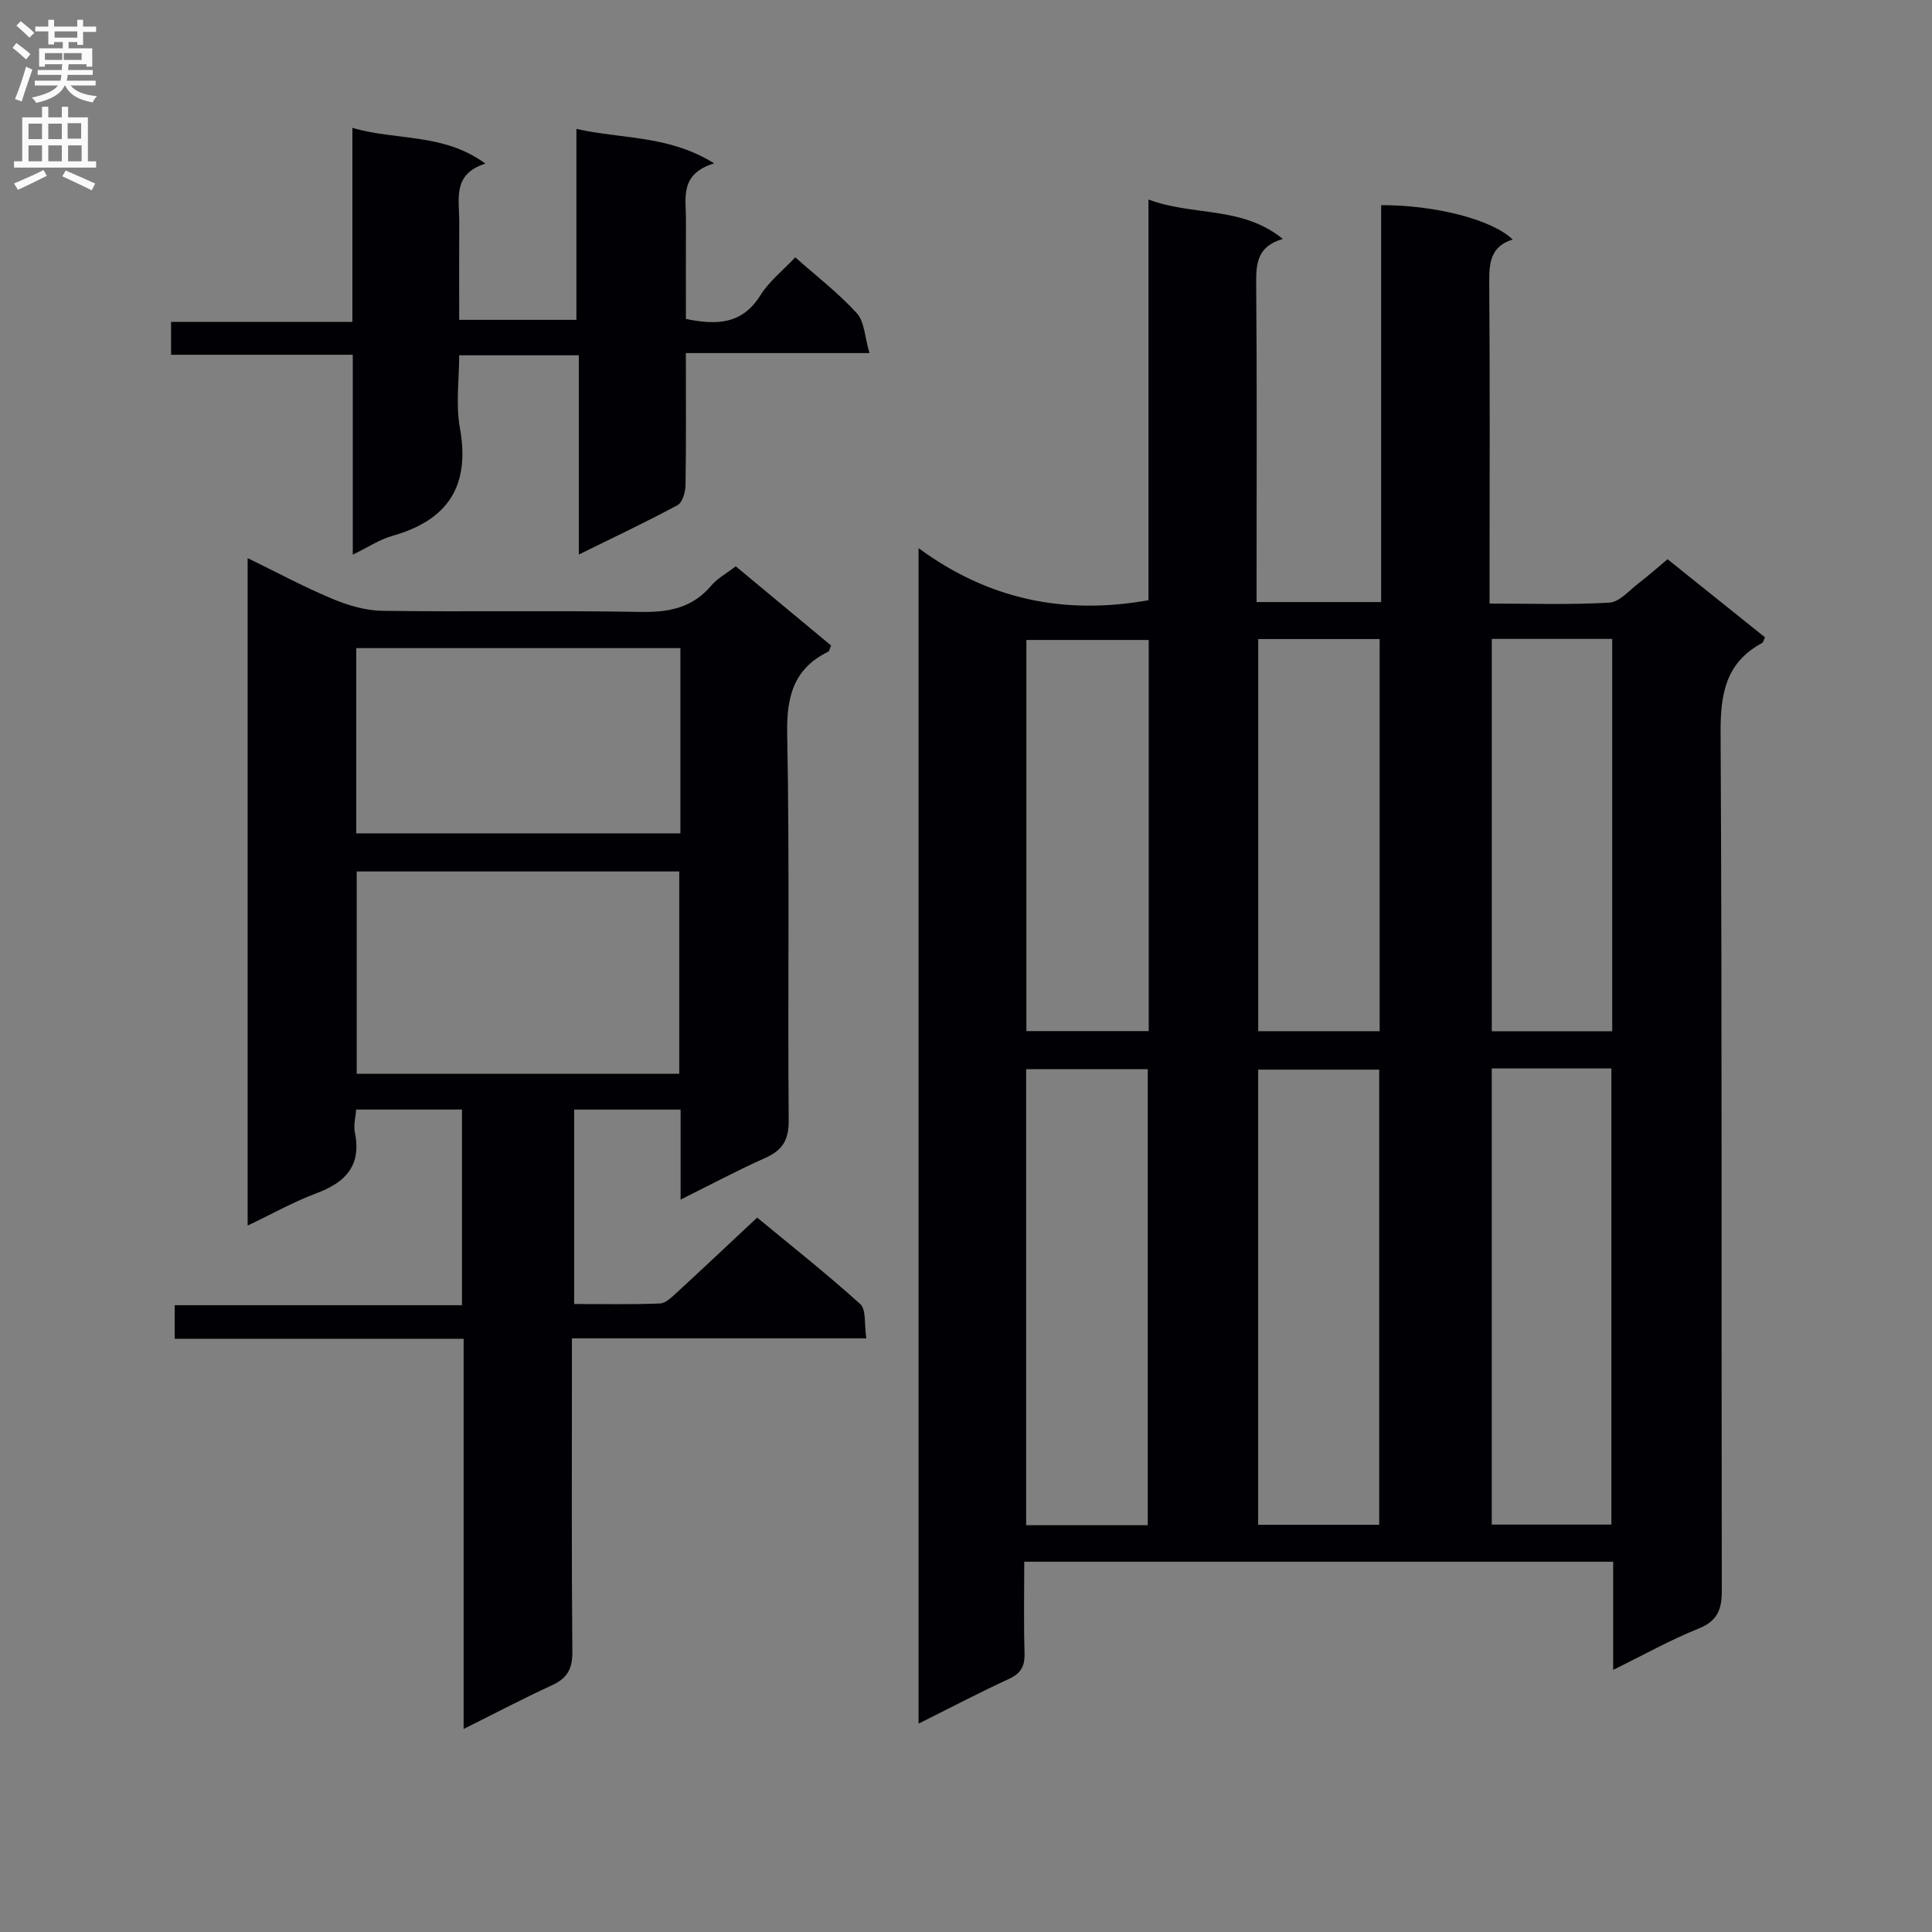 <svg enable-background="new 0 0 400 400" viewBox="0 0 400 400" xmlns="http://www.w3.org/2000/svg"><rect x="0" y="0" width="400" height="400" fill="#808080" stroke="none"/><g fill="#010105"><path d="m285.95 124.65c0-27.62 0-54.9 0-82.18 11.32-.01 23.02 3.01 27.23 7.12-4.61 1.42-4.88 4.88-4.85 8.95.16 20.16.07 40.32.07 60.49v5.93c8.6 0 16.72.28 24.8-.19 2.09-.12 4.1-2.53 6.06-4.02 1.97-1.5 3.83-3.17 5.99-4.97 6.83 5.48 13.53 10.85 20.17 16.17-.3.63-.36 1.04-.57 1.16-7.61 4.09-8.67 10.61-8.62 18.72.32 59.15.14 118.31.25 177.46.01 3.98-.89 6.32-4.85 7.91-5.79 2.32-11.27 5.4-17.64 8.53 0-8 0-15.07 0-22.39-40.73 0-80.98 0-121.93 0 0 6.34-.13 12.61.06 18.87.08 2.69-.68 4.22-3.22 5.39-6.15 2.83-12.16 5.99-18.72 9.26 0-81.13 0-161.52 0-243.37 14.5 10.66 30.19 13.88 47.6 10.78 0-26.93 0-54.33 0-82.96 9.35 3.49 19.33 1.28 27.82 8.16-5.4 1.56-5.56 5.2-5.52 9.43.18 19.99.08 39.99.08 59.99v5.76zm-48.32 191.13c0-31.76 0-63.09 0-94.42-8.61 0-16.85 0-25.18 0v94.42zm47.92-.09c0-31.67 0-62.99 0-94.23-8.6 0-16.82 0-25.06 0v94.23zm23.3-94.49v94.45h24.77c0-31.63 0-62.98 0-94.45-8.36 0-16.33 0-24.77 0zm-71.02-88.7c-8.83 0-17.2 0-25.33 0v80.98h25.33c0-27.13 0-53.9 0-80.98zm22.67-.19v81.19h25.14c0-27.2 0-54.08 0-81.19-8.4 0-16.51 0-25.14 0zm73.29-.03c-8.5 0-16.6 0-24.93 0v81.23h24.93c0-27.11 0-53.89 0-81.23z"/><path d="m140.91 248.36c0-6.71 0-12.52 0-18.63-7.37 0-14.48 0-22.04 0v40.25c5.91 0 11.85.13 17.76-.11 1.22-.05 2.51-1.36 3.56-2.32 5.39-4.95 10.71-9.98 16.57-15.46 6.68 5.52 14.22 11.47 21.33 17.89 1.29 1.16.83 4.25 1.27 7.11-20.51 0-40.4 0-60.95 0v6.43c0 19.49-.09 38.98.09 58.47.03 3.49-1.03 5.45-4.17 6.9-6 2.76-11.85 5.84-18.34 9.07 0-27.1 0-53.65 0-80.78-20.16 0-39.88 0-59.82 0 0-2.53 0-4.48 0-6.95h59.48c0-13.73 0-26.96 0-40.51-7.1 0-14.21 0-21.91 0-.11 1.56-.58 3.21-.27 4.71 1.4 6.82-1.84 10.33-7.9 12.6-4.76 1.78-9.24 4.3-14.3 6.71 0-46.19 0-91.76 0-138.19 6 2.92 11.61 5.95 17.47 8.4 3.27 1.37 6.92 2.47 10.42 2.51 17.82.25 35.65-.09 53.47.23 5.87.11 10.74-.84 14.66-5.48 1.25-1.48 3.09-2.46 5.04-3.96 6.65 5.53 13.24 11 19.74 16.4-.32.72-.36 1.16-.57 1.26-7.21 3.54-8.67 9.32-8.52 17.09.52 26.64.09 53.31.31 79.96.04 4.18-1.37 6.26-5.01 7.85-5.6 2.49-11.01 5.4-17.37 8.55zm-67.06-67.93v41.88h66.78c0-14.12 0-27.96 0-41.88-22.44 0-44.5 0-66.78 0zm67.02-46.24c-22.6 0-44.71 0-67.11 0v38.35h67.11c0-12.88 0-25.35 0-38.35z"/><path d="m142 73.1c0 9.71.07 18.54-.07 27.36-.02 1.42-.63 3.57-1.65 4.12-6.4 3.46-13 6.56-20.44 10.23 0-14.19 0-27.53 0-41.25-8.43 0-16.16 0-24.77 0 0 4.94-.74 10.15.15 15.07 2.17 12.01-2.49 19.07-14 22.32-2.64.75-5.03 2.36-8.18 3.89 0-14.11 0-27.52 0-41.39-12.7 0-24.96 0-37.62 0 0-2.34 0-4.21 0-6.8h37.54c0-13.61 0-26.55 0-40.18 9.2 2.7 18.79 1.01 27.54 7.4-6.91 2.18-5.39 7.4-5.42 12.02-.04 6.65-.01 13.31-.01 20.33h24.27c0-12.83 0-25.72 0-39.53 9.6 2.16 19.02 1.24 28.52 7.13-7.22 2.2-5.82 7.21-5.84 11.68-.04 6.81-.01 13.62-.01 20.53 6.35 1.31 11.65 1.17 15.45-4.93 1.8-2.88 4.64-5.11 7.19-7.82 4.44 3.94 8.96 7.41 12.74 11.56 1.6 1.75 1.64 4.93 2.62 8.26-13.25 0-25.33 0-38.01 0z"/></g><path d="m2.6 9.9.8-1c.9.7 1.9 1.4 2.9 2.3l-.9 1.1c-1.1-1-2-1.8-2.8-2.4zm.5 10.6c.9-2.1 1.6-4.3 2.3-6.7.4.2.8.4 1.3.6-.7 2.1-1.5 4.3-2.2 6.6zm.3-15.2.9-.9c1 .8 2 1.6 2.8 2.4l-1 1c-.9-.9-1.8-1.7-2.7-2.5zm12.6-1.2h1.2v1.4h2.7v1.1h-2.7v2.7h-1.2v-.6h-1.8v1.3h4.9v3.8h-1.2v-.5h-3.7c0 .4-.1.9-.1 1.2h5.1v1h-5.2c0 .5-.1.9-.2 1.2h6v1h-5.2c1.1 1.3 2.9 2 5.5 2.2-.4.4-.7.8-.9 1.3-2.9-.5-4.8-1.6-5.7-3.5h-.1c-.8 1.7-2.7 2.9-5.9 3.6-.2-.4-.6-.8-.9-1.1 2.8-.6 4.6-1.4 5.4-2.5h-4.8v-1h5.3c.1-.3.2-.7.2-1.2h-4.9v-1h5c0-.4 0-.8.1-1.2h-3.6v.5h-1.2v-3.8h4.9v-1.3h-1.8v.5h-1.2v-2.7h-2.7v-1h2.7v-1.4h1.2v1.4h4.8zm-6.7 8.3h3.6c0-.4 0-.9 0-1.4h-3.6zm1.9-4.6h4.8v-1.3h-4.7v1.3zm6.7 3.2h-4.7v1.4h3.7v-1.4z" fill="#fbfafa"/><path d="m8.7 22.1h1.3v2.2h2.8v-2.2h1.3v2.2h4.1v9.1h1.7v1.3h-17v-1.3h1.7v-9.1h4.1zm.3 13.1.7 1.2c-1.8.9-3.8 1.9-6 2.9-.2-.4-.5-.8-.8-1.3 2.3-1 4.4-1.9 6.1-2.8zm-3.1-6.4h2.8v-3.2h-2.8zm0 4.6h2.8v-3.3h-2.8zm4.1-4.6h2.8v-3.2h-2.8zm0 4.6h2.8v-3.3h-2.8zm3.6 1.9c2.1.9 4.1 1.8 6.1 2.7l-.7 1.4c-2.2-1.1-4.2-2-6.1-2.9zm3.2-9.8h-2.8v3.2h2.8v-3.1zm-2.7 7.9h2.8v-3.3h-2.8z" fill="#fbfafa"/></svg>